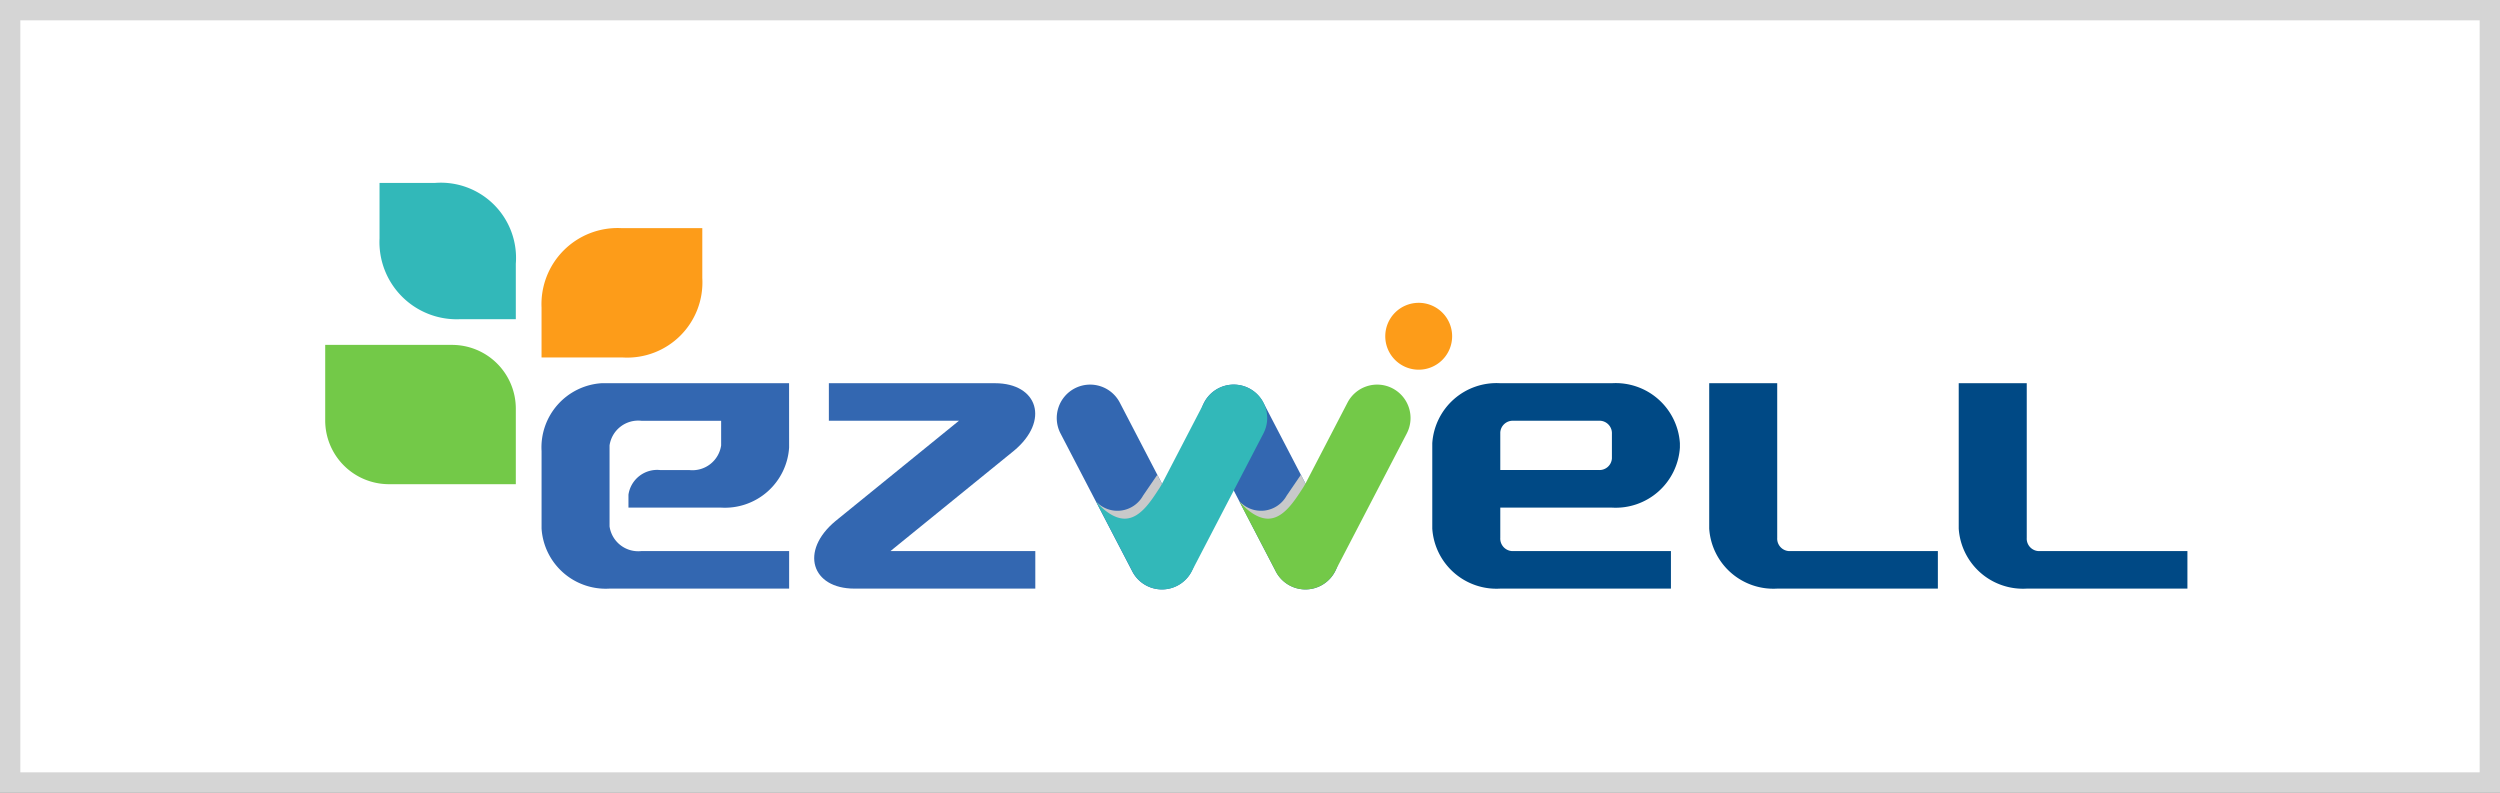 <svg xmlns="http://www.w3.org/2000/svg" width="123" height="39" viewBox="0 0 123 39">
    <rect x="0" y="0" width="123" height="39" fill="#808080" stroke="none"/>
    <defs>
        <style>
            .cls-1{fill:#fff}.cls-2{fill:#73c948}.cls-3{fill:#32b8b9}.cls-4{fill:#fd9c19}.cls-5{fill:#3367b1}.cls-6{fill:#004985}.cls-7{fill:#c8c9ca}.cls-8,.cls-9{stroke:none}.cls-9{fill:#d5d5d5}
        </style>
    </defs>
    <g id="ezwell_logo" transform="translate(-2549 -5117)">
        <g id="패스_2654" class="cls-1" data-name="패스 2654">
            <path d="M122.5 38.5H.5V.5h122v38z" class="cls-8" transform="translate(2549 5117)"/>
            <path d="M1 1v37h121V1H1M0 0h123v39H0V0z" class="cls-9" transform="translate(2549 5117)"/>
        </g>
        <g id="그룹_1824" data-name="그룹 1824" transform="translate(2545.691 5025.337)">
            <g id="그룹_1821" data-name="그룹 1821" transform="translate(19.309 100.663)">
                <g id="그룹_1818" data-name="그룹 1818" transform="translate(0 7.971)">
                    <path id="패스_2655" d="M28.687 110.13v3.723h-6.251a3.137 3.137 0 0 1-3.127-3.128V107h6.251a3.137 3.137 0 0 1 3.127 3.13z" class="cls-2" data-name="패스 2655" transform="translate(-19.309 -107.002)"/>
                </g>
                <g id="그룹_1819" data-name="그룹 1819" transform="translate(2.673)">
                    <path id="패스_2656" d="M28.14 104.641a3.7 3.7 0 0 0-3.978-3.978h-2.727v2.727a3.8 3.8 0 0 0 3.978 3.977h2.727z" class="cls-3" data-name="패스 2656" transform="translate(-21.435 -100.663)"/>
                </g>
                <g id="그룹_1820" data-name="그룹 1820" transform="translate(10.645 2.223)">
                    <path id="패스_2657" d="M31.683 102.431h4v2.454a3.7 3.7 0 0 1-3.909 3.911h-4v-2.456a3.745 3.745 0 0 1 3.909-3.909z" class="cls-4" data-name="패스 2657" transform="translate(-27.775 -102.431)"/>
                </g>
            </g>
            <path id="패스_2658" d="M48.27 111.822c1.773-1.475 1.178-3.322-.936-3.322h-8.171v1.847h6.4l-6.077 4.937c-1.772 1.475-1.177 3.322.936 3.322h8.898v-1.847h-7.127z" class="cls-5" data-name="패스 2658" transform="translate(4.926 2.017)"/>
            <path id="패스_2659" d="M77.378 116.759a.614.614 0 0 1-.57-.648V108.5h-3.346v7.152a3.165 3.165 0 0 0 3.34 2.954h7.91v-1.847z" class="cls-6" data-name="패스 2659" transform="translate(13.94 2.017)"/>
            <path id="패스_2660" d="M39.952 108.5h-9.225a3.165 3.165 0 0 0-2.952 3.341v3.811a3.164 3.164 0 0 0 3.34 2.954h8.84v-1.847h-7.272a1.425 1.425 0 0 1-1.563-1.213v-3.985a1.425 1.425 0 0 1 1.563-1.213h3.927v1.213a1.427 1.427 0 0 1-1.564 1.212h-1.432a1.426 1.426 0 0 0-1.564 1.213v.635h4.563a3.165 3.165 0 0 0 3.341-2.954z" class="cls-5" data-name="패스 2660" transform="translate(2.179 2.017)"/>
            <path id="패스_2661" d="M65.972 116.111v-1.49h5.495a3.165 3.165 0 0 0 3.342-2.954v-.215a3.165 3.165 0 0 0-3.342-2.952h-5.5a3.166 3.166 0 0 0-3.341 2.952v4.2a3.165 3.165 0 0 0 3.342 2.954h8.4v-1.847h-7.822a.615.615 0 0 1-.574-.648zm0-5.192a.614.614 0 0 1 .648-.572h4.273a.613.613 0 0 1 .571.646v1.207a.611.611 0 0 1-.645.571h-4.847z" class="cls-6" data-name="패스 2661" transform="translate(11.151 2.017)"/>
            <path id="패스_2662" d="M87.142 116.759a.614.614 0 0 1-.57-.648V108.5h-3.347v7.152a3.167 3.167 0 0 0 3.342 2.954h7.91v-1.847z" class="cls-6" data-name="패스 2662" transform="translate(16.453 2.017)"/>
            <g id="그룹_1823" data-name="그룹 1823" transform="translate(55.301 110.586)">
                <path id="패스_2663" d="M54.565 116.229a1.644 1.644 0 0 1-.7 2.217 1.642 1.642 0 0 1-2.216-.7l-3.531-6.789a1.646 1.646 0 0 1 .7-2.217 1.645 1.645 0 0 1 2.217.7z" class="cls-5" data-name="패스 2663" transform="translate(-47.933 -108.555)"/>
                <path id="패스_2664" d="M51.781 113.112a1.439 1.439 0 0 1-2.309.287c.9 1.4 2.155 1.344 2.848.37l.712-.614-.547-1.073z" class="cls-7" data-name="패스 2664" transform="translate(-47.537 -107.647)"/>
                <g id="그룹_1822" data-name="그룹 1822" transform="translate(7.065)">
                    <path id="패스_2665" d="M60.182 116.229a1.643 1.643 0 0 1-.7 2.217 1.643 1.643 0 0 1-2.217-.7l-3.53-6.789a1.645 1.645 0 0 1 .7-2.217 1.643 1.643 0 0 1 2.216.7z" class="cls-5" data-name="패스 2665" transform="translate(-53.552 -108.555)"/>
                    <path id="패스_2666" d="M57.4 113.112a1.439 1.439 0 0 1-2.309.287c.9 1.4 2.155 1.344 2.849.37l.71-.614-.547-1.073z" class="cls-7" data-name="패스 2666" transform="translate(-53.155 -107.647)"/>
                    <path id="패스_2667" d="M56.826 117.658a1.64 1.64 0 0 0 .743.788 1.642 1.642 0 0 0 2.216-.7l3.531-6.789a1.646 1.646 0 0 0-.7-2.217 1.643 1.643 0 0 0-2.216.7l-2.057 3.96s0 .014-.138.239c-.419.639-.951 1.5-1.7 1.511s-1.43-.85-1.43-.85z" class="cls-2" data-name="패스 2667" transform="translate(-53.159 -108.555)"/>
                </g>
                <path id="패스_2668" d="M51.218 117.658a1.629 1.629 0 0 0 .743.788 1.643 1.643 0 0 0 2.216-.7l3.53-6.789a1.644 1.644 0 0 0-.7-2.217 1.643 1.643 0 0 0-2.216.7l-2.057 3.96s0 .014-.138.239c-.417.639-.951 1.5-1.7 1.511s-1.428-.85-1.428-.85z" class="cls-3" data-name="패스 2668" transform="translate(-47.538 -108.555)"/>
            </g>
            <path id="패스_2669" d="M64.077 107a1.645 1.645 0 1 1-1.645-1.645A1.644 1.644 0 0 1 64.077 107z" class="cls-4" data-name="패스 2669" transform="translate(10.677 1.207)"/>
        </g>
    </g>
</svg>
